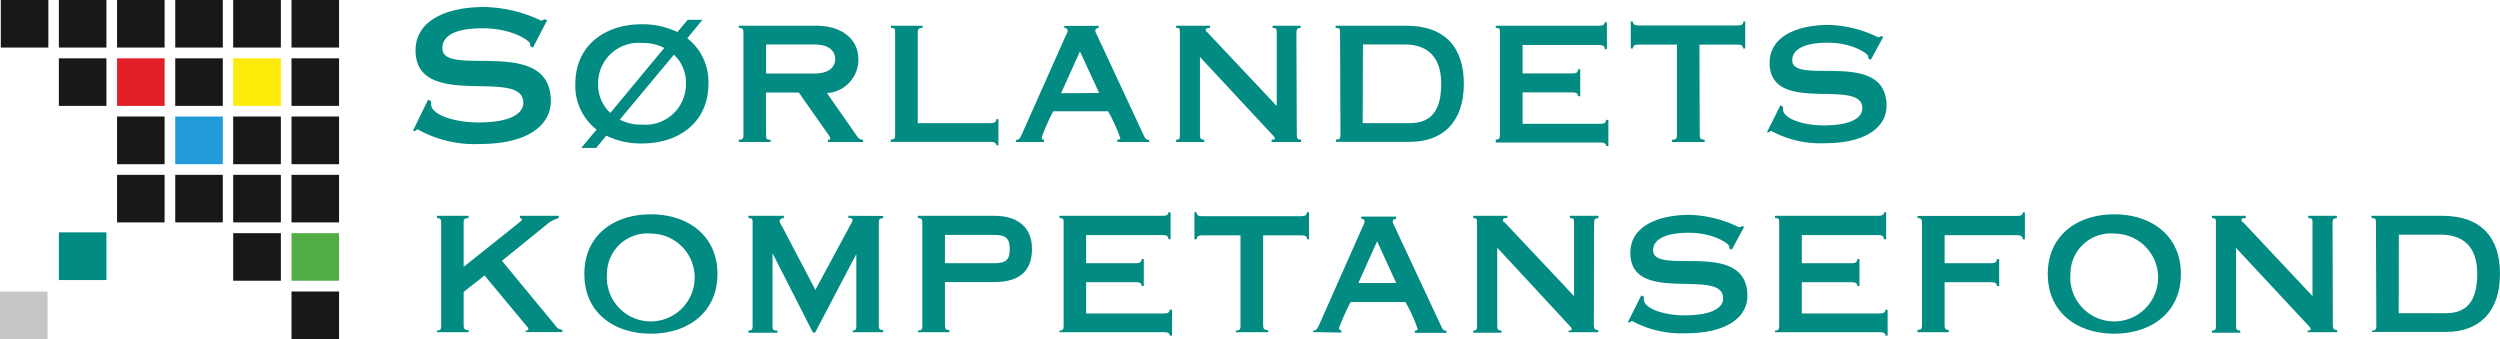 <svg xmlns="http://www.w3.org/2000/svg" viewBox="0 0 185.59 25.17"><path d="M368,289l-.21-.13a.88.88,0,0,0,0-.17c0-.18-1.28-1.14-3.51-1.14s-3,.64-3,1.49c0,2.24,8.05-1,8.05,3.91,0,1.82-1.75,3.19-5.25,3.19a8.64,8.64,0,0,1-4.62-1.08c-.09,0-.13.07-.2.11l-.17,0,1.13-2.32.22.11a2,2,0,0,0,0,.22c0,.8,1.76,1.36,3.51,1.36,2.49,0,3.34-.71,3.34-1.46,0-2.68-8,.64-8-3.89,0-2.29,2.42-3.22,5.09-3.22a10.24,10.24,0,0,1,4.21,1c.18,0,.21-.05.25-.09l.22.07Z" transform="translate(-328.44 -285.46)" style="fill:#028b83"/><path d="M379.46,288.3a4.09,4.09,0,0,1,1.57,3.38c0,2.87-2.2,4.43-4.93,4.43a5.79,5.79,0,0,1-2.65-.58l-.75.91h-1.11l1.14-1.36a4.1,4.1,0,0,1-1.58-3.39c0-2.87,2.21-4.43,4.94-4.43a6,6,0,0,1,2.64.58l.76-.91h1.1Zm-1.71.72a3.4,3.4,0,0,0-1.66-.37,3,3,0,0,0-3.25,3,2.83,2.83,0,0,0,.91,2.19Zm-3.3,5.32a3.4,3.4,0,0,0,1.66.37,3,3,0,0,0,3.25-3,2.84,2.84,0,0,0-.89-2.19Z" transform="translate(-328.44 -285.46)" style="fill:#028b83"/><path d="M385.31,295.48c0,.26,0,.35.33.35V296h-2.35v-.17c.29,0,.34-.09.34-.35v-7.59c0-.26-.05-.36-.34-.36v-.16H389c2.06,0,3.16,1.09,3.16,2.47a2.48,2.48,0,0,1-2.33,2.53l2.17,3.11c.17.24.26.35.51.35V296H389.9v-.17c.15,0,.17,0,.17-.09a.67.67,0,0,0-.16-.32l-2.17-3.09H385.3Zm0-4.56h3.59c.86,0,1.54-.33,1.54-1.08s-.68-1.08-1.54-1.08h-3.59Z" transform="translate(-328.44 -285.46)" style="fill:#028b83"/><path d="M394.58,295.82c.26,0,.31-.09.31-.35v-7.58c0-.26,0-.36-.31-.36v-.16h2.35v.16c-.31,0-.36.1-.36.36v6.71H402c.28,0,.4-.1.4-.29h.16v1.94h-.16c0-.16-.12-.26-.4-.26h-7.46Z" transform="translate(-328.44 -285.46)" style="fill:#028b83"/><path d="M403.87,296v-.16c.21,0,.28-.07.45-.46l3.24-7.28a.93.93,0,0,0,.14-.36c0-.13-.09-.19-.25-.21v-.15H410v.16c-.17,0-.25.1-.25.18a.68.68,0,0,0,.11.31l3.43,7.36c.17.37.22.45.46.45V296h-2.36v-.17c.16,0,.22-.06.22-.11a12.63,12.63,0,0,0-.91-2h-4.07a14.78,14.78,0,0,0-.86,1.94.15.15,0,0,0,.05.12.12.12,0,0,0,.12.05V296Zm6.17-3.64-1.43-3.08-1.4,3.1Z" transform="translate(-328.44 -285.46)" style="fill:#028b83"/><path d="M424.71,295.48c0,.26.08.35.32.35V296h-2.19v-.17c.12,0,.24,0,.24-.09s-.08-.16-.23-.32l-5.33-5.73v5.79c0,.26.06.35.32.35V296h-2.09v-.17c.26,0,.28-.09.28-.35v-7.59c0-.26,0-.36-.28-.36v-.16h2.52v.16c-.22,0-.32.05-.32.16s.05.09.13.18l5.14,5.46v-5.44c0-.26,0-.36-.31-.36v-.16H425v.16c-.24,0-.32.1-.32.36Z" transform="translate(-328.44 -285.46)" style="fill:#028b83"/><path d="M427.92,287.89c0-.26,0-.36-.33-.36v-.16h5.23c3,0,4.29,1.72,4.29,4.31,0,2.86-1.58,4.31-4,4.31h-5.49v-.17c.28,0,.33-.09.33-.35Zm1.68,6.71h3.48c1.47,0,2.35-.76,2.35-2.92s-1.18-2.92-2.73-2.92h-3.08Z" transform="translate(-328.44 -285.46)" style="fill:#028b83"/><path d="M439.48,295.82c.26,0,.31-.09.31-.35v-7.58c0-.26,0-.36-.31-.36v-.16h7.69c.28,0,.4-.1.4-.26h.16v2h-.16c0-.21-.12-.31-.4-.31h-5.7v2.11h3.72c.28,0,.4-.09.4-.31h.16v2h-.16c0-.19-.12-.28-.4-.28h-3.72v2.33h5.8c.29,0,.4-.1.4-.29h.17v1.94h-.17c0-.16-.11-.26-.4-.26h-7.79Z" transform="translate(-328.44 -285.46)" style="fill:#028b83"/><path d="M454.62,295.48c0,.26.06.35.37.35V296h-2.42v-.17c.31,0,.36-.09.36-.35v-6.71h-2.86c-.29,0-.41.09-.41.29h-.16v-2h.16c0,.19.12.29.41.29h7.38c.29,0,.41-.1.41-.29H458v2h-.16c0-.2-.12-.29-.41-.29h-2.83Z" transform="translate(-328.44 -285.46)" style="fill:#028b83"/><path d="M467.32,289.9l-.19-.1a1,1,0,0,0,0-.17c0-.15-1.11-1-3-1s-2.64.57-2.64,1.3c0,1.94,7-.91,7,3.39,0,1.56-1.52,2.77-4.56,2.77a7.65,7.65,0,0,1-4-.91c-.07,0-.1.06-.16.1l-.16,0,1-2,.19.1a1.83,1.83,0,0,0,0,.19c0,.7,1.53,1.2,3,1.2,2.16,0,2.89-.62,2.89-1.27,0-2.32-6.88.56-6.88-3.37,0-2,2.09-2.82,4.4-2.82a8.89,8.89,0,0,1,3.64.91.23.23,0,0,0,.21-.08l.19.05Z" transform="translate(-328.44 -285.46)" style="fill:#028b83"/><path d="M362.86,307.13v2.47c0,.26.06.36.37.36v.16h-2.35V310c.26,0,.31-.1.31-.36V302c0-.26-.05-.35-.31-.35v-.17h2.35v.17c-.31,0-.37.09-.37.35v3.27l4-3.19c.24-.2.33-.25.33-.32s-.07-.11-.15-.11v-.17h2.88v.17a2.24,2.24,0,0,0-.91.49l-3.31,2.68,3.94,4.77a.75.75,0,0,0,.55.36v.16h-2.73V310c.15,0,.2,0,.2-.11s-.1-.18-.19-.3l-3.06-3.68Z" transform="translate(-328.44 -285.46)" style="fill:#028b83"/><path d="M381.7,305.8c0,2.87-2.21,4.43-4.94,4.43s-4.94-1.54-4.94-4.43,2.2-4.43,4.94-4.43S381.7,302.94,381.7,305.8Zm-8.2,0a3.26,3.26,0,1,0,3.26-3,3,3,0,0,0-3.26,3Z" transform="translate(-328.44 -285.46)" style="fill:#028b83"/><path d="M394,301.49v.17c-.27,0-.32.09-.32.35v7.59c0,.26.05.36.32.36v.16h-2.27V310c.23,0,.28-.1.28-.36v-5.32h0l-3.06,5.83h-.16l-3-5.89h0v5.38c0,.26,0,.36.36.36v.16H384V310c.26,0,.31-.1.31-.36V302c0-.26,0-.35-.31-.35v-.17h2.63v.17c-.16,0-.31.08-.31.22s.08.21.26.55l2.39,4.56,2.63-4.88a.85.85,0,0,0,.13-.31c0-.1-.11-.15-.31-.16v-.15Z" transform="translate(-328.44 -285.46)" style="fill:#028b83"/><path d="M398.59,309.6c0,.26.05.36.33.36v.16h-2.34V310c.28,0,.33-.1.33-.36V302c0-.26-.05-.35-.33-.35v-.17h5.66c1.87,0,2.81.95,2.81,2.45s-.76,2.47-2.81,2.47h-3.65Zm0-4.6h3.65c.91,0,1.16-.28,1.16-1.05s-.26-1.05-1.16-1.05h-3.65Z" transform="translate(-328.44 -285.46)" style="fill:#028b83"/><path d="M407.09,310c.26,0,.31-.1.31-.36V302c0-.26,0-.35-.31-.35v-.17h7.69c.28,0,.4-.09.4-.26h.16v2h-.16c0-.21-.12-.31-.4-.31h-5.71V305h3.72c.28,0,.4-.1.4-.31h.16v2h-.16c0-.19-.12-.28-.4-.28h-3.72v2.32h5.8c.28,0,.4-.09.4-.28h.18v1.93h-.17c0-.16-.12-.26-.4-.26h-7.79Z" transform="translate(-328.44 -285.46)" style="fill:#028b83"/><path d="M422.21,309.6c0,.26.06.36.37.36v.16h-2.4V310c.31,0,.35-.1.35-.36v-6.71h-2.85c-.28,0-.4.09-.4.29h-.17v-2h.16c0,.2.12.29.4.29h7.39c.28,0,.4-.1.4-.29h.16v2h-.15c0-.2-.12-.29-.4-.29h-2.86Z" transform="translate(-328.44 -285.46)" style="fill:#028b83"/><path d="M425.92,310.11V310c.22,0,.28-.07.46-.45l3.23-7.29a.78.78,0,0,0,.13-.36c0-.13-.09-.19-.25-.21v-.15h2.59v.17c-.18,0-.25.09-.25.17a.67.67,0,0,0,.1.31l3.44,7.36c.16.37.21.46.45.46v.16h-2.35V310c.15,0,.21-.06.21-.12a11.16,11.16,0,0,0-.91-2h-4.06a17,17,0,0,0-.87,1.93.17.17,0,0,0,.05.12.16.16,0,0,0,.13.06v.16Zm6.17-3.64-1.42-3.1-1.39,3.1Z" transform="translate(-328.44 -285.46)" style="fill:#028b83"/><path d="M446.76,309.6c0,.26.08.36.32.36v.16h-2.19V310c.11,0,.23,0,.23-.1s-.07-.16-.22-.32l-5.31-5.73v5.79c0,.26.06.36.32.36v.16h-2.1V310c.26,0,.28-.1.28-.36V302c0-.26,0-.35-.28-.35v-.17h2.53v.17c-.23,0-.32,0-.32.15s0,.1.13.18l5.14,5.46V302c0-.26,0-.35-.31-.35v-.17h2.12v.17c-.24,0-.32.09-.32.35Z" transform="translate(-328.44 -285.46)" style="fill:#028b83"/><path d="M457,304l-.19-.1a.88.88,0,0,0,0-.16c0-.16-1.11-1-3-1s-2.65.57-2.65,1.3c0,1.95,7-.91,7,3.39,0,1.57-1.52,2.77-4.56,2.77a7.7,7.7,0,0,1-4-.91c-.07,0-.1.06-.16.1l-.16,0,1-2,.19.09c0,.05,0,.1,0,.2,0,.69,1.52,1.19,3,1.19,2.15,0,2.89-.61,2.89-1.26,0-2.33-6.89.55-6.89-3.38,0-2,2.1-2.82,4.4-2.82a8.86,8.86,0,0,1,3.64.91c.16,0,.18,0,.22-.08l.19.06Z" transform="translate(-328.44 -285.46)" style="fill:#028b83"/><path d="M460.21,310c.26,0,.31-.1.31-.36V302c0-.26,0-.35-.31-.35v-.17h7.68c.29,0,.41-.09.41-.26h.16v2h-.17c0-.21-.12-.31-.4-.31H462.2V305h3.72c.28,0,.4-.1.4-.31h.16v2h-.16c0-.19-.12-.28-.4-.28H462.2v2.32H468c.29,0,.41-.09.41-.28h.16v1.93h-.16c0-.16-.12-.26-.41-.26h-7.79Z" transform="translate(-328.44 -285.46)" style="fill:#028b83"/><path d="M470.79,301.49h7.41c.29,0,.4-.09.4-.26h.16v2h-.16c0-.21-.12-.31-.4-.31h-5.4V305h3.48c.28,0,.4-.1.4-.31h.17v2h-.17c0-.19-.12-.28-.4-.28H472.8v3.19c0,.26.05.35.31.35v.17h-2.32v-.17c.28,0,.33-.09.33-.35V302c0-.26-.05-.35-.33-.35Z" transform="translate(-328.44 -285.46)" style="fill:#028b83"/><path d="M490.34,305.8c0,2.87-2.21,4.43-4.94,4.43s-4.94-1.54-4.94-4.43,2.21-4.43,4.94-4.43S490.34,302.94,490.34,305.8Zm-8.2,0a3.26,3.26,0,1,0,3.26-3,3,3,0,0,0-3.26,3Z" transform="translate(-328.44 -285.46)" style="fill:#028b83"/><path d="M501.62,309.6c0,.26.08.36.32.36v.16h-2.19V310c.11,0,.23,0,.23-.1s-.07-.16-.22-.32l-5.33-5.72v5.78c0,.26.06.36.32.36v.16h-2.1V310c.26,0,.29-.1.29-.36V302c0-.26,0-.35-.29-.35v-.17h2.51v.17c-.22,0-.32,0-.32.15s.05.1.14.18l5.13,5.46V302c0-.26,0-.35-.31-.35v-.17h2.12v.17c-.23,0-.32.09-.32.35Z" transform="translate(-328.44 -285.46)" style="fill:#028b83"/><path d="M504.82,302c0-.26,0-.35-.33-.35v-.17h5.25c3,0,4.29,1.72,4.29,4.31,0,2.87-1.59,4.31-4,4.31h-5.51V310c.28,0,.33-.1.33-.36Zm1.69,6.71H510c1.46,0,2.34-.76,2.34-2.92s-1.18-2.91-2.73-2.91h-3.09Z" transform="translate(-328.44 -285.46)" style="fill:#028b83"/><polygon points="3.59 0 3.59 3.53 0.06 3.53 0.06 0 3.59 0" style="fill:#191817"/><polygon points="3.53 21.64 3.53 25.17 0 25.17 0 21.64 3.53 21.64" style="fill:#c6c6c5"/><polygon points="7.9 0 7.9 3.53 4.37 3.53 4.37 0 7.9 0" style="fill:#191817"/><polygon points="12.22 0 12.22 3.53 8.69 3.53 8.69 0 12.22 0" style="fill:#191817"/><polygon points="16.54 0 16.54 3.53 13.01 3.53 13.01 0 16.54 0" style="fill:#191817"/><polygon points="20.85 0 20.85 3.53 17.31 3.53 17.31 0 20.85 0" style="fill:#191817"/><polygon points="25.17 0 25.17 3.53 21.64 3.53 21.64 0 25.17 0" style="fill:#191817"/><polygon points="7.9 4.33 7.9 7.86 4.37 7.86 4.37 4.33 7.9 4.33" style="fill:#191817"/><polygon points="7.9 17.25 7.9 20.79 4.37 20.79 4.37 17.25 7.9 17.25" style="fill:#028b83"/><polygon points="12.22 4.33 12.22 7.86 8.69 7.86 8.69 4.33 12.22 4.33" style="fill:#e21f26"/><polygon points="16.54 4.33 16.54 7.86 13.01 7.86 13.01 4.33 16.54 4.33" style="fill:#191817"/><polygon points="20.85 4.33 20.85 7.86 17.31 7.86 17.31 4.33 20.85 4.33" style="fill:#fdec09"/><polygon points="25.17 4.33 25.17 7.86 21.64 7.86 21.64 4.33 25.17 4.33" style="fill:#191817"/><polygon points="12.22 8.65 12.22 12.19 8.69 12.19 8.69 8.65 12.22 8.65" style="fill:#191817"/><polygon points="16.54 8.65 16.54 12.19 13.01 12.19 13.01 8.65 16.54 8.65" style="fill:#219cd8"/><polygon points="20.85 8.65 20.85 12.19 17.31 12.19 17.31 8.65 20.85 8.65" style="fill:#191817"/><polygon points="25.17 8.65 25.17 12.19 21.64 12.19 21.64 8.65 25.17 8.65" style="fill:#191817"/><polygon points="12.22 12.98 12.22 16.51 8.69 16.51 8.69 12.98 12.22 12.98" style="fill:#191817"/><polygon points="16.54 12.98 16.54 16.51 13.01 16.51 13.01 12.98 16.54 12.98" style="fill:#191817"/><polygon points="20.85 12.98 20.85 16.51 17.31 16.51 17.31 12.98 20.85 12.98" style="fill:#191817"/><polygon points="25.17 12.98 25.17 16.51 21.64 16.51 21.64 12.98 25.17 12.98" style="fill:#191817"/><polygon points="20.85 17.31 20.85 20.84 17.31 20.84 17.31 17.31 20.85 17.31" style="fill:#191817"/><polygon points="25.17 17.31 25.17 20.84 21.64 20.84 21.64 17.31 25.17 17.31" style="fill:#51ae47"/><polygon points="25.17 21.64 25.17 25.17 21.64 25.17 21.64 21.64 25.17 21.64" style="fill:#191817"/></svg>